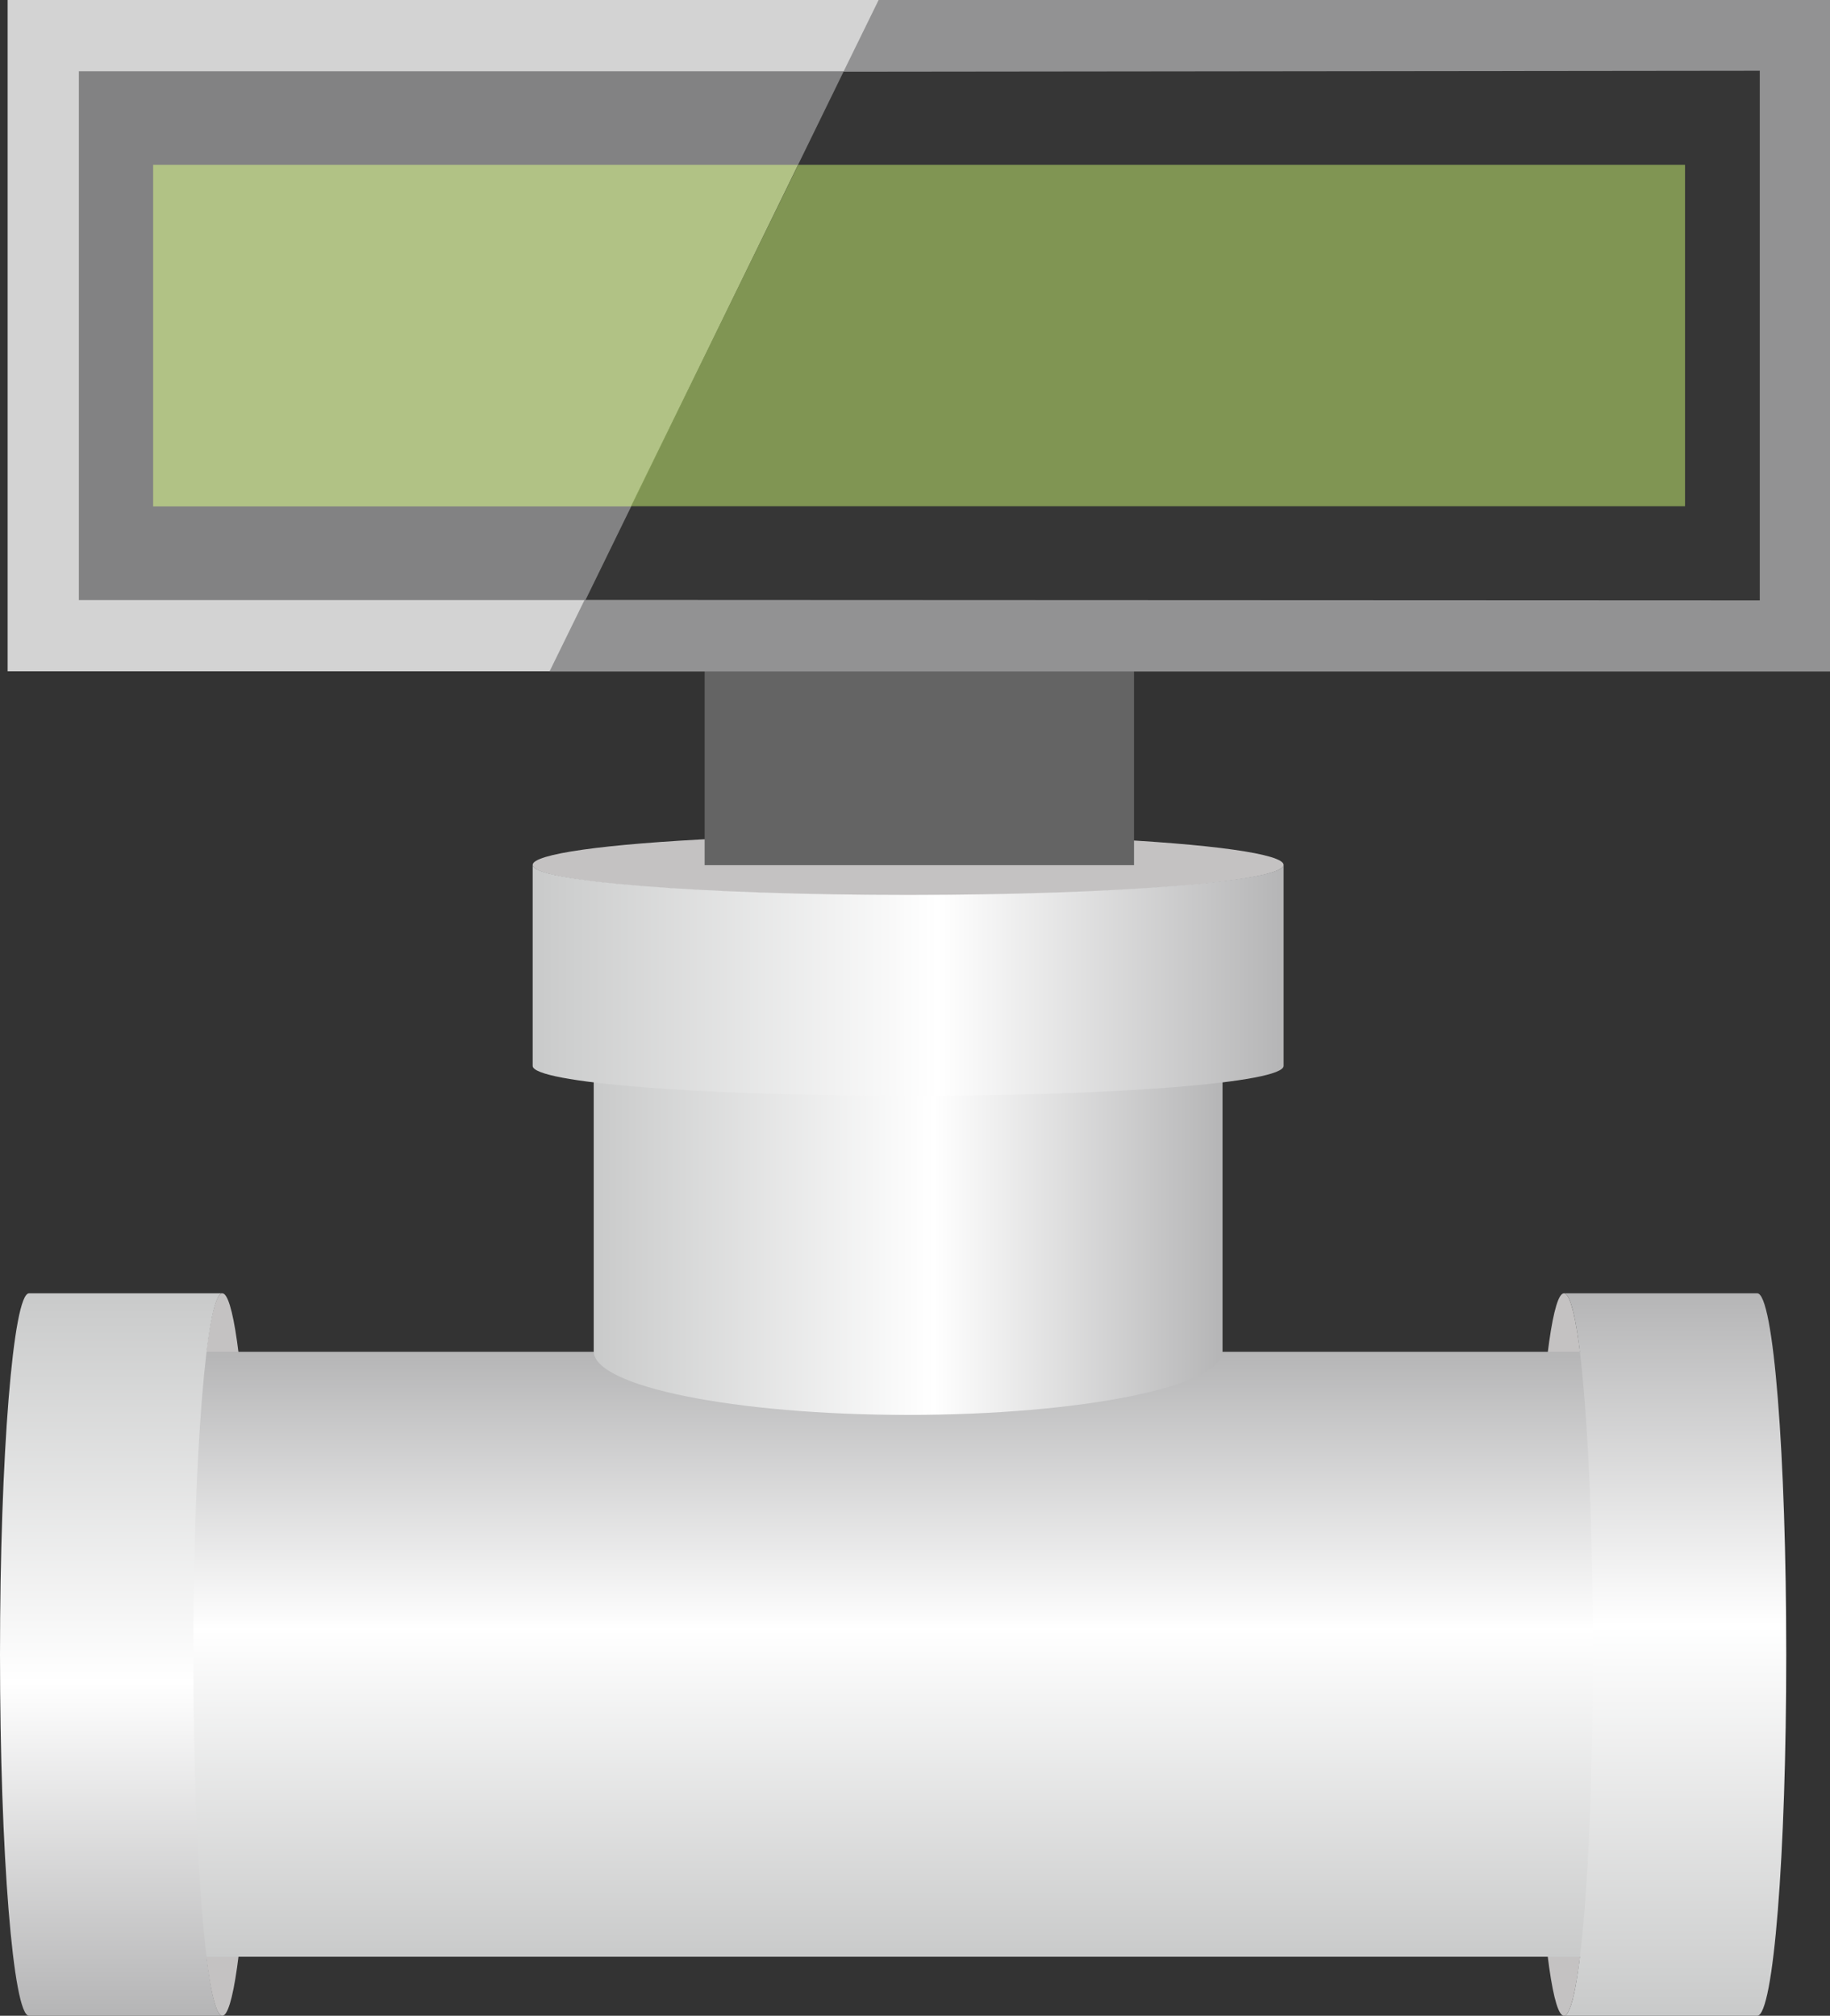 <svg id="레이어_1" data-name="레이어 1" xmlns="http://www.w3.org/2000/svg" xmlns:xlink="http://www.w3.org/1999/xlink" viewBox="0 0 359.7 396.2"><rect x="0" y="0" width="359.7" height="396.2" fill="#333333" stroke="none"/><defs><style>.cls-1{fill:#c4c2c2;}.cls-2{fill:url(#무제_그라디언트_23);}.cls-3{fill:url(#무제_그라디언트_23-2);}.cls-4{fill:url(#무제_그라디언트_23-3);}.cls-5{fill:url(#무제_그라디언트_23-4);}.cls-6{fill:url(#무제_그라디언트_23-5);}.cls-7{fill:#646464;}.cls-8,.cls-9{fill:#828283;}.cls-8{stroke:#d3d3d3;stroke-miterlimit:10;stroke-width:14px;}.cls-11,.cls-12,.cls-9{opacity:0.8;}.cls-10{fill:#b1c285;}.cls-11{fill:#232323;}.cls-12{fill:#90aa5a;}</style><linearGradient id="무제_그라디언트_23" x1="281.98" y1="417.31" x2="400.86" y2="417.31" gradientTransform="translate(-177.5 702.1) rotate(-90)" gradientUnits="userSpaceOnUse"><stop offset="0" stop-color="#c9caca"/><stop offset="0.54" stop-color="#fff"/><stop offset="1" stop-color="#b5b5b6"/></linearGradient><linearGradient id="무제_그라디언트_23-2" x1="498.02" y1="350.08" x2="640.02" y2="350.08" gradientTransform="translate(443.7 -208.4) rotate(90)" xlink:href="#무제_그라디언트_23"/><linearGradient id="무제_그라디언트_23-3" x1="270.42" y1="578.57" x2="412.42" y2="578.57" xlink:href="#무제_그라디언트_23"/><linearGradient id="무제_그라디언트_23-4" x1="458.67" y1="372.82" x2="582.31" y2="372.82" gradientTransform="translate(-270.2 -107)" xlink:href="#무제_그라디언트_23"/><linearGradient id="무제_그라디언트_23-5" x1="446.65" y1="335.14" x2="594.33" y2="335.14" gradientTransform="translate(-270.2 -107)" xlink:href="#무제_그라디언트_23"/></defs><ellipse class="cls-1" cx="43.7" cy="325.2" rx="5.8" ry="71"/><ellipse class="cls-1" cx="307.4" cy="325.2" rx="5.8" ry="71"/><path class="cls-2" d="M398.2,420.1H81.4c20,0,12.3-29.7,12.3-62.5s7.7-56.4-12.3-56.4H398.2Z" transform="translate(-71.8 -35.5)"/><path class="cls-3" d="M77.5,431.7c-3.1,0-5.7-31.8-5.7-71s2.6-71,5.7-71h38c-3.1,0-5.7,31.7-5.7,71s2.6,71,5.7,71Z" transform="translate(-71.8 -35.5)"/><path class="cls-4" d="M417.2,289.7c3.2,0,5.7,31.7,5.7,71s-2.5,71-5.7,71h-38c3.2,0,5.7-31.8,5.7-71s-2.5-71-5.7-71Z" transform="translate(-71.8 -35.5)"/><path class="cls-5" d="M312.1,301.1c0,6.9-27.7,12.5-61.8,12.5s-61.8-5.6-61.8-12.5V218.2c0,6.8,27.7,12.4,61.8,12.4s61.8-5.6,61.8-12.4Z" transform="translate(-71.8 -35.5)"/><ellipse class="cls-1" cx="178.5" cy="170" rx="73.8" ry="6"/><path class="cls-6" d="M324.1,245c0,3.3-33,5.9-73.8,5.9s-73.8-2.6-73.8-5.9V205.5c0,3.2,33,5.9,73.8,5.9s73.8-2.7,73.8-5.9Z" transform="translate(-71.8 -35.5)"/><rect class="cls-7" x="138.5" y="125.9" width="84.4" height="44.15"/><rect class="cls-8" x="8.5" y="7" width="344.2" height="117.94"/><polygon class="cls-9" points="359.7 132 108 132 172.7 0 359.7 0 359.7 132"/><rect class="cls-10" x="30.1" y="32.4" width="301.1" height="67.14"/><polygon class="cls-11" points="345.9 118 115.1 117.9 165.8 14.1 345.9 13.9 345.9 118"/><polygon class="cls-12" points="331.2 99.5 124 99.5 156.9 32.4 331.2 32.4 331.2 99.5"/></svg>